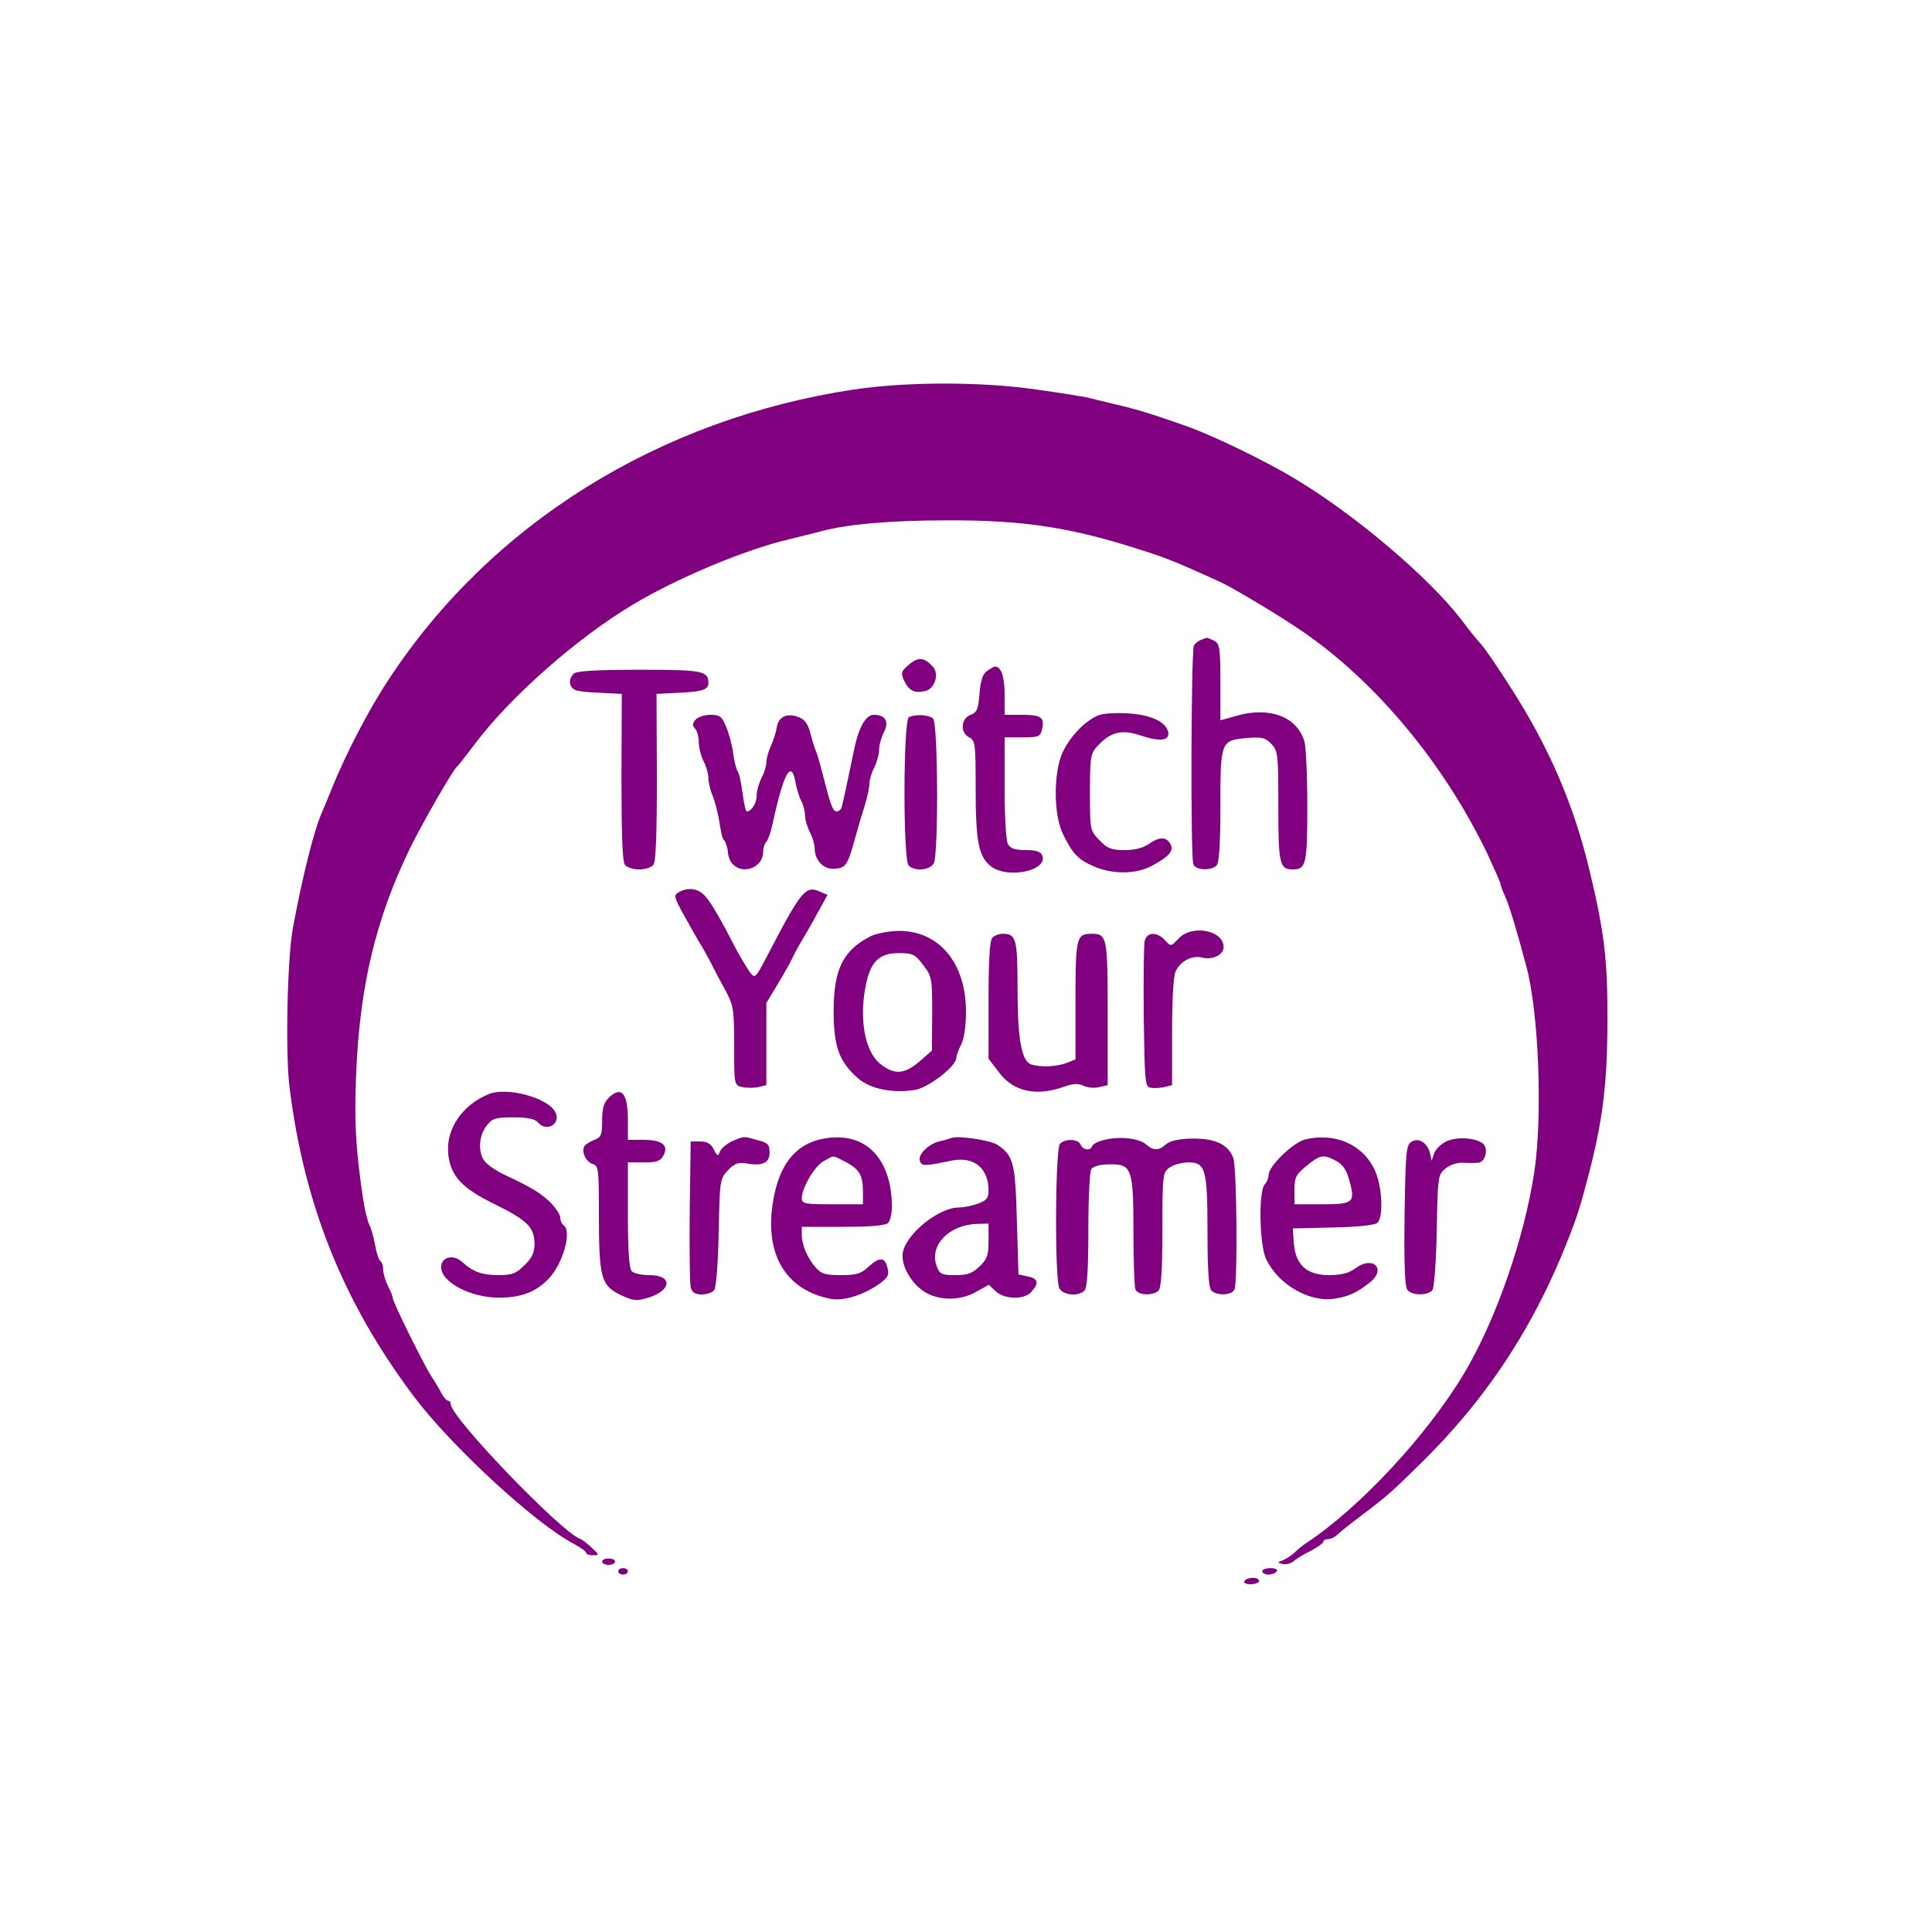 <?xml version="1.0" encoding="UTF-8" standalone="no"?>
<svg
   version="1.0"
   width="600pt"
   height="600pt"
   viewBox="0 0 600 600"
   preserveAspectRatio="xMidYMid meet"
   id="svg119"
   sodipodi:docname="logo1.svg"
   inkscape:version="1.1.2 (b8e25be833, 2022-02-05)"
   xmlns:inkscape="http://www.inkscape.org/namespaces/inkscape"
   xmlns:sodipodi="http://sodipodi.sourceforge.net/DTD/sodipodi-0.dtd"
   xmlns="http://www.w3.org/2000/svg"
   xmlns:svg="http://www.w3.org/2000/svg">
  <defs
     id="defs123" />
  <sodipodi:namedview
     id="namedview121"
     pagecolor="#ffffff"
     bordercolor="#666666"
     borderopacity="1.0"
     inkscape:pageshadow="2"
     inkscape:pageopacity="0.42745098"
     inkscape:pagecheckerboard="0"
     inkscape:document-units="pt"
     showgrid="false"
     inkscape:zoom="0.97375"
     inkscape:cx="86.77792"
     inkscape:cy="478.04878"
     inkscape:window-width="1920"
     inkscape:window-height="1001"
     inkscape:window-x="-9"
     inkscape:window-y="-9"
     inkscape:window-maximized="1"
     inkscape:current-layer="g117" />
  <g
     transform="translate(0,600) scale(0.1,-0.1)"
     fill="#444444"
     stroke="none"
     id="g117">
    <path
       d="M2650 4790 c-603 -91 -1126 -417 -1442 -899 -62 -93 -134 -232 -178 -341 -12 -30 -26 -64 -31 -75 -24 -54 -61 -203 -89 -355 -18 -96 -24 -390 -11 -495 45 -365 166 -668 385 -960 115 -154 379 -398 499 -460 20 -11 37 -23 37 -27 0 -5 10 -8 21 -8 21 0 21 1 -4 24 -14 13 -30 26 -36 27 -59 22 -401 377 -401 418 0 6 -4 11 -8 11 -5 0 -14 10 -21 23 -6 12 -20 36 -31 52 -25 39 -120 231 -120 243 0 5 -7 23 -15 38 -8 16 -15 39 -15 51 0 12 -4 24 -9 27 -5 4 -12 25 -16 49 -4 23 -12 51 -17 61 -6 11 -15 47 -20 80 -24 161 -28 242 -22 390 11 273 61 483 167 701 38 78 134 245 147 255 4 3 30 37 59 75 109 144 315 325 486 427 136 82 351 172 485 203 36 9 81 20 100 25 80 22 216 34 390 34 240 1 389 -22 610 -94 76 -24 111 -39 239 -97 43 -20 190 -108 262 -158 227 -158 434 -408 568 -686 22 -48 41 -90 41 -94 0 -4 6 -21 14 -38 13 -28 38 -112 66 -217 39 -144 51 -466 25 -639 -31 -206 -119 -460 -218 -626 -114 -191 -322 -415 -487 -525 -13 -8 -30 -22 -39 -31 -9 -9 -25 -19 -36 -24 -19 -8 -19 -8 -2 -12 10 -3 26 1 35 9 9 8 34 23 55 33 20 11 37 23 37 27 0 5 6 8 14 8 8 0 21 6 28 13 7 7 42 35 78 62 76 57 96 75 193 171 155 154 276 321 373 517 43 86 95 214 114 282 64 226 81 341 82 557 1 194 -9 279 -54 468 -50 212 -129 394 -253 585 -39 61 -78 117 -86 125 -8 8 -36 42 -61 76 -101 131 -329 325 -516 437 -93 56 -250 132 -333 162 -107 38 -159 54 -224 69 -38 9 -79 19 -90 22 -11 2 -81 14 -155 24 -169 25 -405 25 -570 0z"
       id="path69"
       style="fill:#800080" />
    <path
       d="M3730 4013 c-8 -3 -18 -11 -22 -17 -9 -13 -11 -657 -2 -680 7 -19 55 -21 72 -4 8 8 12 63 12 183 0 202 1 206 82 213 48 4 58 1 77 -19 20 -21 21 -33 21 -194 0 -179 4 -195 45 -195 41 0 45 16 45 195 0 93 -4 185 -9 202 -22 76 -106 109 -207 81 l-54 -15 0 118 c0 107 -2 119 -19 129 -11 5 -21 10 -23 9 -2 0 -10 -3 -18 -6z"
       id="path71"
       style="fill:#800080" />
    <path
       d="M2823 3936 c-25 -21 -26 -26 -15 -50 14 -31 33 -40 66 -32 28 7 43 50 25 73 -27 32 -47 34 -76 9z"
       id="path73"
       style="fill:#800080" />
    <path
       d="M3065 3916 c-13 -9 -20 -30 -23 -70 -4 -49 -8 -59 -28 -66 -30 -12 -33 -55 -4 -70 19 -10 20 -21 20 -158 0 -165 9 -212 47 -242 52 -41 178 -14 160 33 -5 12 -19 17 -51 17 -35 0 -48 5 -56 19 -6 11 -10 87 -10 175 l0 156 55 0 c50 0 55 2 61 24 9 38 -2 46 -62 46 l-54 0 0 63 c0 56 -11 87 -30 87 -3 0 -14 -6 -25 -14z"
       id="path75"
       style="fill:#800080" />
    <path
       d="M1782 3908 c-20 -20 -14 -47 11 -53 12 -3 48 -6 80 -7 l58 -3 -1 -259 c0 -182 3 -262 11 -272 6 -8 26 -14 44 -14 18 0 38 6 44 14 8 10 11 90 11 272 l-1 259 58 3 c82 3 103 10 103 30 0 39 -18 42 -215 42 -135 0 -195 -4 -203 -12z"
       id="path77"
       style="fill:#800080" />
    <path
       d="M3416 3780 c-41 -13 -94 -67 -117 -119 -28 -64 -27 -195 3 -253 30 -61 47 -78 96 -99 58 -25 131 -24 179 2 52 28 67 45 60 63 -11 27 -34 29 -66 7 -20 -14 -44 -21 -78 -21 -42 0 -54 5 -79 31 -29 30 -29 31 -29 149 0 110 2 120 23 143 42 45 77 53 137 32 58 -19 88 -15 83 11 -6 31 -51 53 -118 58 -36 3 -78 1 -94 -4z"
       id="path79"
       style="fill:#800080" />
    <path
       d="m 2160,3765 c -10,-12 -10,-19 -2,-27 7,-7 12,-26 12,-42 0,-17 7,-44 15,-60 8,-15 15,-39 15,-52 0,-14 6,-39 14,-57 7,-18 16,-54 20,-79 4,-26 9.075,-54.814 15.075,-57.814 5,-4 10.925,-30.186 10.925,-30.186 0,-16 7,-36 16,-44 33,-34 94,-9 94,38 0,12 4,26 10,32 5,5 14,30 19,54 35,162 59,204 72,128 3,-18 11,-43 17,-55 7,-12 12,-32 12,-45 0,-13 7,-36 15,-52 8,-15 15,-38 15,-50 0,-38 28,-67 62,-64 35,3 40,10 63,93 9,33 23,80 31,105 8,25 14,55 14,66 0,12 7,35 15,50 8,16 15,41 15,55 0,15 7,39 15,55 17,33 5,54 -31,54 -27,0 -49,-42 -64,-120 -13,-63 -32,-153 -36,-167 -2,-7 -9,-13 -16,-13 -12,0 -19,20 -48,135 -6,22 -13,47 -17,55 -4,8 -11,33 -17,55 -8,30 -18,42 -39,49 -35,13 -61,-2 -65,-35 -2,-13 -10,-38 -18,-56 -8,-17 -14,-40 -14,-51 0,-11 -7,-33 -15,-48 -8,-16 -15,-40 -15,-54 0,-24 -16,-50 -31,-50 -3,0 -9,26 -13,57 -4,31 -10,61 -15,67 -4,6 -11,31 -14,56 -3,25 -13,62 -22,83 -13,32 -19,37 -49,37 -18,0 -39,-7 -46,-15 z"
       id="path81"
       sodipodi:nodetypes="csscscccscsscccscsccsscscscsscsccccscssscscsc"
       style="fill:#800080" />
    <path
       d="M2823 3773 c-18 -7 -19 -443 -1 -461 19 -19 66 -15 78 7 15 29 13 434 -2 449 -12 12 -52 15 -75 5z"
       id="path83"
       style="fill:#800080" />
    <path
       d="M2108 3229 c-16 -9 -15 -14 11 -62 16 -29 38 -68 49 -87 12 -19 28 -48 37 -65 8 -16 28 -55 45 -85 28 -52 30 -61 30 -177 0 -122 0 -123 25 -129 14 -3 36 -3 50 0 l25 6 0 128 0 127 36 60 c20 33 40 69 45 80 5 11 17 34 27 50 10 17 33 56 50 88 l32 58 -24 10 c-44 20 -58 3 -163 -199 -38 -72 -38 -72 -55 -50 -9 13 -26 41 -38 63 -51 99 -80 149 -99 171 -22 25 -54 30 -83 13z"
       id="path85"
       style="fill:#800080" />
    <path
       d="M2705 3093 c-87 -44 -116 -103 -116 -233 0 -111 17 -157 76 -209 38 -33 108 -47 176 -36 43 7 129 74 129 100 0 7 7 26 15 41 9 18 15 57 15 102 0 153 -85 253 -212 251 -29 -1 -66 -8 -83 -16z m162 -90 c27 -35 28 -41 28 -151 l-1 -115 -39 -34 c-46 -39 -77 -42 -120 -8 -50 38 -69 146 -44 255 15 66 42 90 100 90 43 0 51 -3 76 -37z"
       id="path87"
       style="fill:#800080" />
    <path
       d="M3660 3085 c-23 -25 -24 -25 -42 -5 -25 27 -56 26 -63 -2 -3 -13 -4 -120 -3 -238 3 -199 4 -215 21 -218 10 -2 29 -1 43 2 l24 6 0 165 c0 99 4 174 11 188 15 33 51 51 83 43 33 -8 66 9 66 33 0 52 -98 71 -140 26z"
       id="path89"
       style="fill:#800080" />
    <path
       d="M3082 3088 c-8 -8 -12 -66 -12 -194 l0 -182 33 -43 c44 -59 116 -75 201 -44 28 10 45 11 61 3 13 -6 35 -8 49 -4 l26 6 0 223 c0 238 -2 247 -50 247 -47 0 -50 -11 -50 -207 l0 -183 -27 -11 c-32 -12 -81 -14 -110 -5 -31 10 -43 79 -43 244 0 145 -5 162 -45 162 -12 0 -26 -5 -33 -12z"
       id="path91"
       style="fill:#800080" />
    <path
       d="M1520 2603 c-84 -33 -136 -110 -128 -187 8 -69 42 -106 145 -156 101 -50 122 -71 123 -122 0 -28 -7 -44 -31 -67 -26 -26 -38 -31 -80 -31 -52 0 -80 10 -114 41 -27 25 -65 15 -65 -16 0 -47 91 -95 180 -95 69 0 115 18 154 59 45 47 73 149 46 166 -5 3 -10 14 -10 24 0 9 -15 31 -32 48 -34 31 -55 44 -142 85 -26 12 -54 32 -62 43 -20 28 -17 78 7 109 18 23 27 26 84 26 43 0 66 -5 75 -15 28 -34 76 -3 53 34 -26 43 -148 75 -203 54z"
       id="path93"
       style="fill:#800080" />
    <path
       d="M1890 2590 c-15 -15 -20 -33 -20 -70 0 -44 -3 -52 -24 -60 -13 -5 -27 -14 -31 -19 -10 -18 4 -49 26 -56 18 -6 19 -16 19 -158 0 -195 7 -219 66 -248 40 -19 51 -20 84 -10 76 22 81 71 7 71 -24 0 -48 5 -55 12 -8 8 -12 62 -12 175 l0 163 50 0 c40 0 51 4 60 21 18 32 -4 49 -61 49 l-49 0 0 63 c0 83 -21 106 -60 67z"
       id="path95"
       style="fill:#800080" />
    <path
       d="M2274 2456 c-17 -8 -34 -22 -38 -32 -6 -16 -8 -16 -19 6 -9 18 -21 25 -42 25 l-30 0 -3 -215 c-1 -118 0 -225 3 -237 4 -17 13 -23 34 -23 16 0 33 6 39 13 6 7 12 82 14 179 3 162 4 167 28 193 20 21 31 26 57 22 51 -9 73 1 73 34 0 24 -5 30 -37 38 -46 13 -41 13 -79 -3z"
       id="path97"
       style="fill:#800080" />
    <path
       d="M2545 2461 c-78 -19 -126 -82 -144 -191 -28 -165 39 -277 180 -304 41 -7 104 13 154 50 23 17 27 26 21 47 -8 34 -25 34 -60 2 -22 -21 -37 -25 -85 -25 -47 0 -61 4 -77 23 -26 28 -44 71 -44 102 l0 25 128 0 c86 0 132 4 140 12 7 7 12 30 12 53 -2 156 -91 238 -225 206z m78 -68 c45 -23 56 -41 57 -90 l0 -43 -95 0 c-85 0 -95 2 -95 18 0 33 40 101 68 116 34 19 27 19 65 -1z"
       id="path99"
       style="fill:#800080" />
    <path
       d="M2955 2466 c-5 -2 -21 -7 -35 -10 -35 -7 -71 -42 -63 -62 6 -16 14 -16 100 2 68 13 113 -24 113 -93 0 -24 -6 -31 -33 -41 -18 -7 -45 -12 -60 -12 -61 0 -162 -81 -173 -139 -8 -40 28 -102 74 -127 46 -24 107 -23 155 5 l38 21 21 -20 c28 -26 89 -27 111 -2 25 27 21 42 -12 48 l-28 6 -5 168 c-5 179 -10 201 -61 235 -22 14 -122 29 -142 21z m115 -319 c0 -45 -4 -57 -28 -80 -22 -22 -38 -27 -75 -27 -43 0 -49 3 -58 28 -24 63 37 128 124 131 l37 1 0 -53z"
       id="path101"
       style="fill:#800080" />
    <path
       d="M3430 2460 c-19 -4 -36 -13 -38 -19 -5 -16 -29 -13 -36 4 -7 18 -47 20 -64 3 -15 -15 -17 -420 -2 -449 12 -22 59 -26 78 -7 8 8 12 65 12 187 0 97 4 182 9 190 6 9 27 15 57 15 69 1 74 -12 74 -211 0 -89 3 -168 6 -177 7 -19 55 -21 72 -4 8 8 12 65 12 189 0 172 1 178 22 193 12 9 39 16 59 16 53 0 59 -21 59 -218 0 -117 4 -172 12 -180 17 -17 65 -15 72 4 10 26 7 381 -4 408 -16 42 -56 61 -128 60 -42 -1 -69 -7 -81 -18 -22 -20 -40 -20 -62 0 -21 19 -82 26 -129 14z"
       id="path103"
       style="fill:#800080" />
    <path
       d="M4052 2461 c-37 -10 -112 -83 -112 -109 0 -10 -6 -24 -12 -30 -20 -20 -17 -189 4 -232 38 -80 136 -136 214 -123 43 7 67 18 108 50 53 42 10 85 -45 44 -20 -15 -43 -21 -82 -21 -69 0 -104 32 -109 100 l-3 45 124 3 c71 1 130 7 138 14 20 16 16 112 -7 163 -37 81 -124 119 -218 96z m97 -66 c20 -10 32 -27 41 -59 20 -71 14 -76 -85 -76 l-85 0 0 44 c0 39 4 48 37 75 43 35 53 37 92 16z"
       id="path105"
       style="fill:#800080" />
    <path
       d="M4493 2456 c-17 -8 -35 -25 -39 -38 l-8 -23 -5 24 c-9 33 -36 49 -58 35 -16 -10 -18 -34 -21 -229 -2 -152 1 -222 9 -231 14 -18 63 -18 77 -1 6 7 12 84 14 186 3 169 4 173 27 192 15 12 37 19 55 18 17 -1 38 -1 47 0 21 1 32 42 16 58 -20 19 -79 24 -114 9z"
       id="path107"
       style="fill:#800080" />
    <path
       d="M1870 1150 c0 -5 9 -10 20 -10 11 0 20 5 20 10 0 6 -9 10 -20 10 -11 0 -20 -4 -20 -10z"
       id="path109"
       style="fill:#800080" />
    <path
       d="M1920 1120 c0 -5 7 -10 15 -10 8 0 15 5 15 10 0 6 -7 10 -15 10 -8 0 -15 -4 -15 -10z"
       id="path111"
       style="fill:#800080" />
    <path
       d="M3920 1120 c0 -5 9 -10 19 -10 11 0 23 5 26 10 4 6 -5 10 -19 10 -14 0 -26 -4 -26 -10z"
       id="path113"
       style="fill:#800080" />
    <path
       d="M3865 1090 c-4 -6 5 -10 19 -10 14 0 26 5 26 10 0 6 -9 10 -19 10 -11 0 -23 -4 -26 -10z"
       id="path115"
       style="fill:#800080" />
  </g>
</svg>
